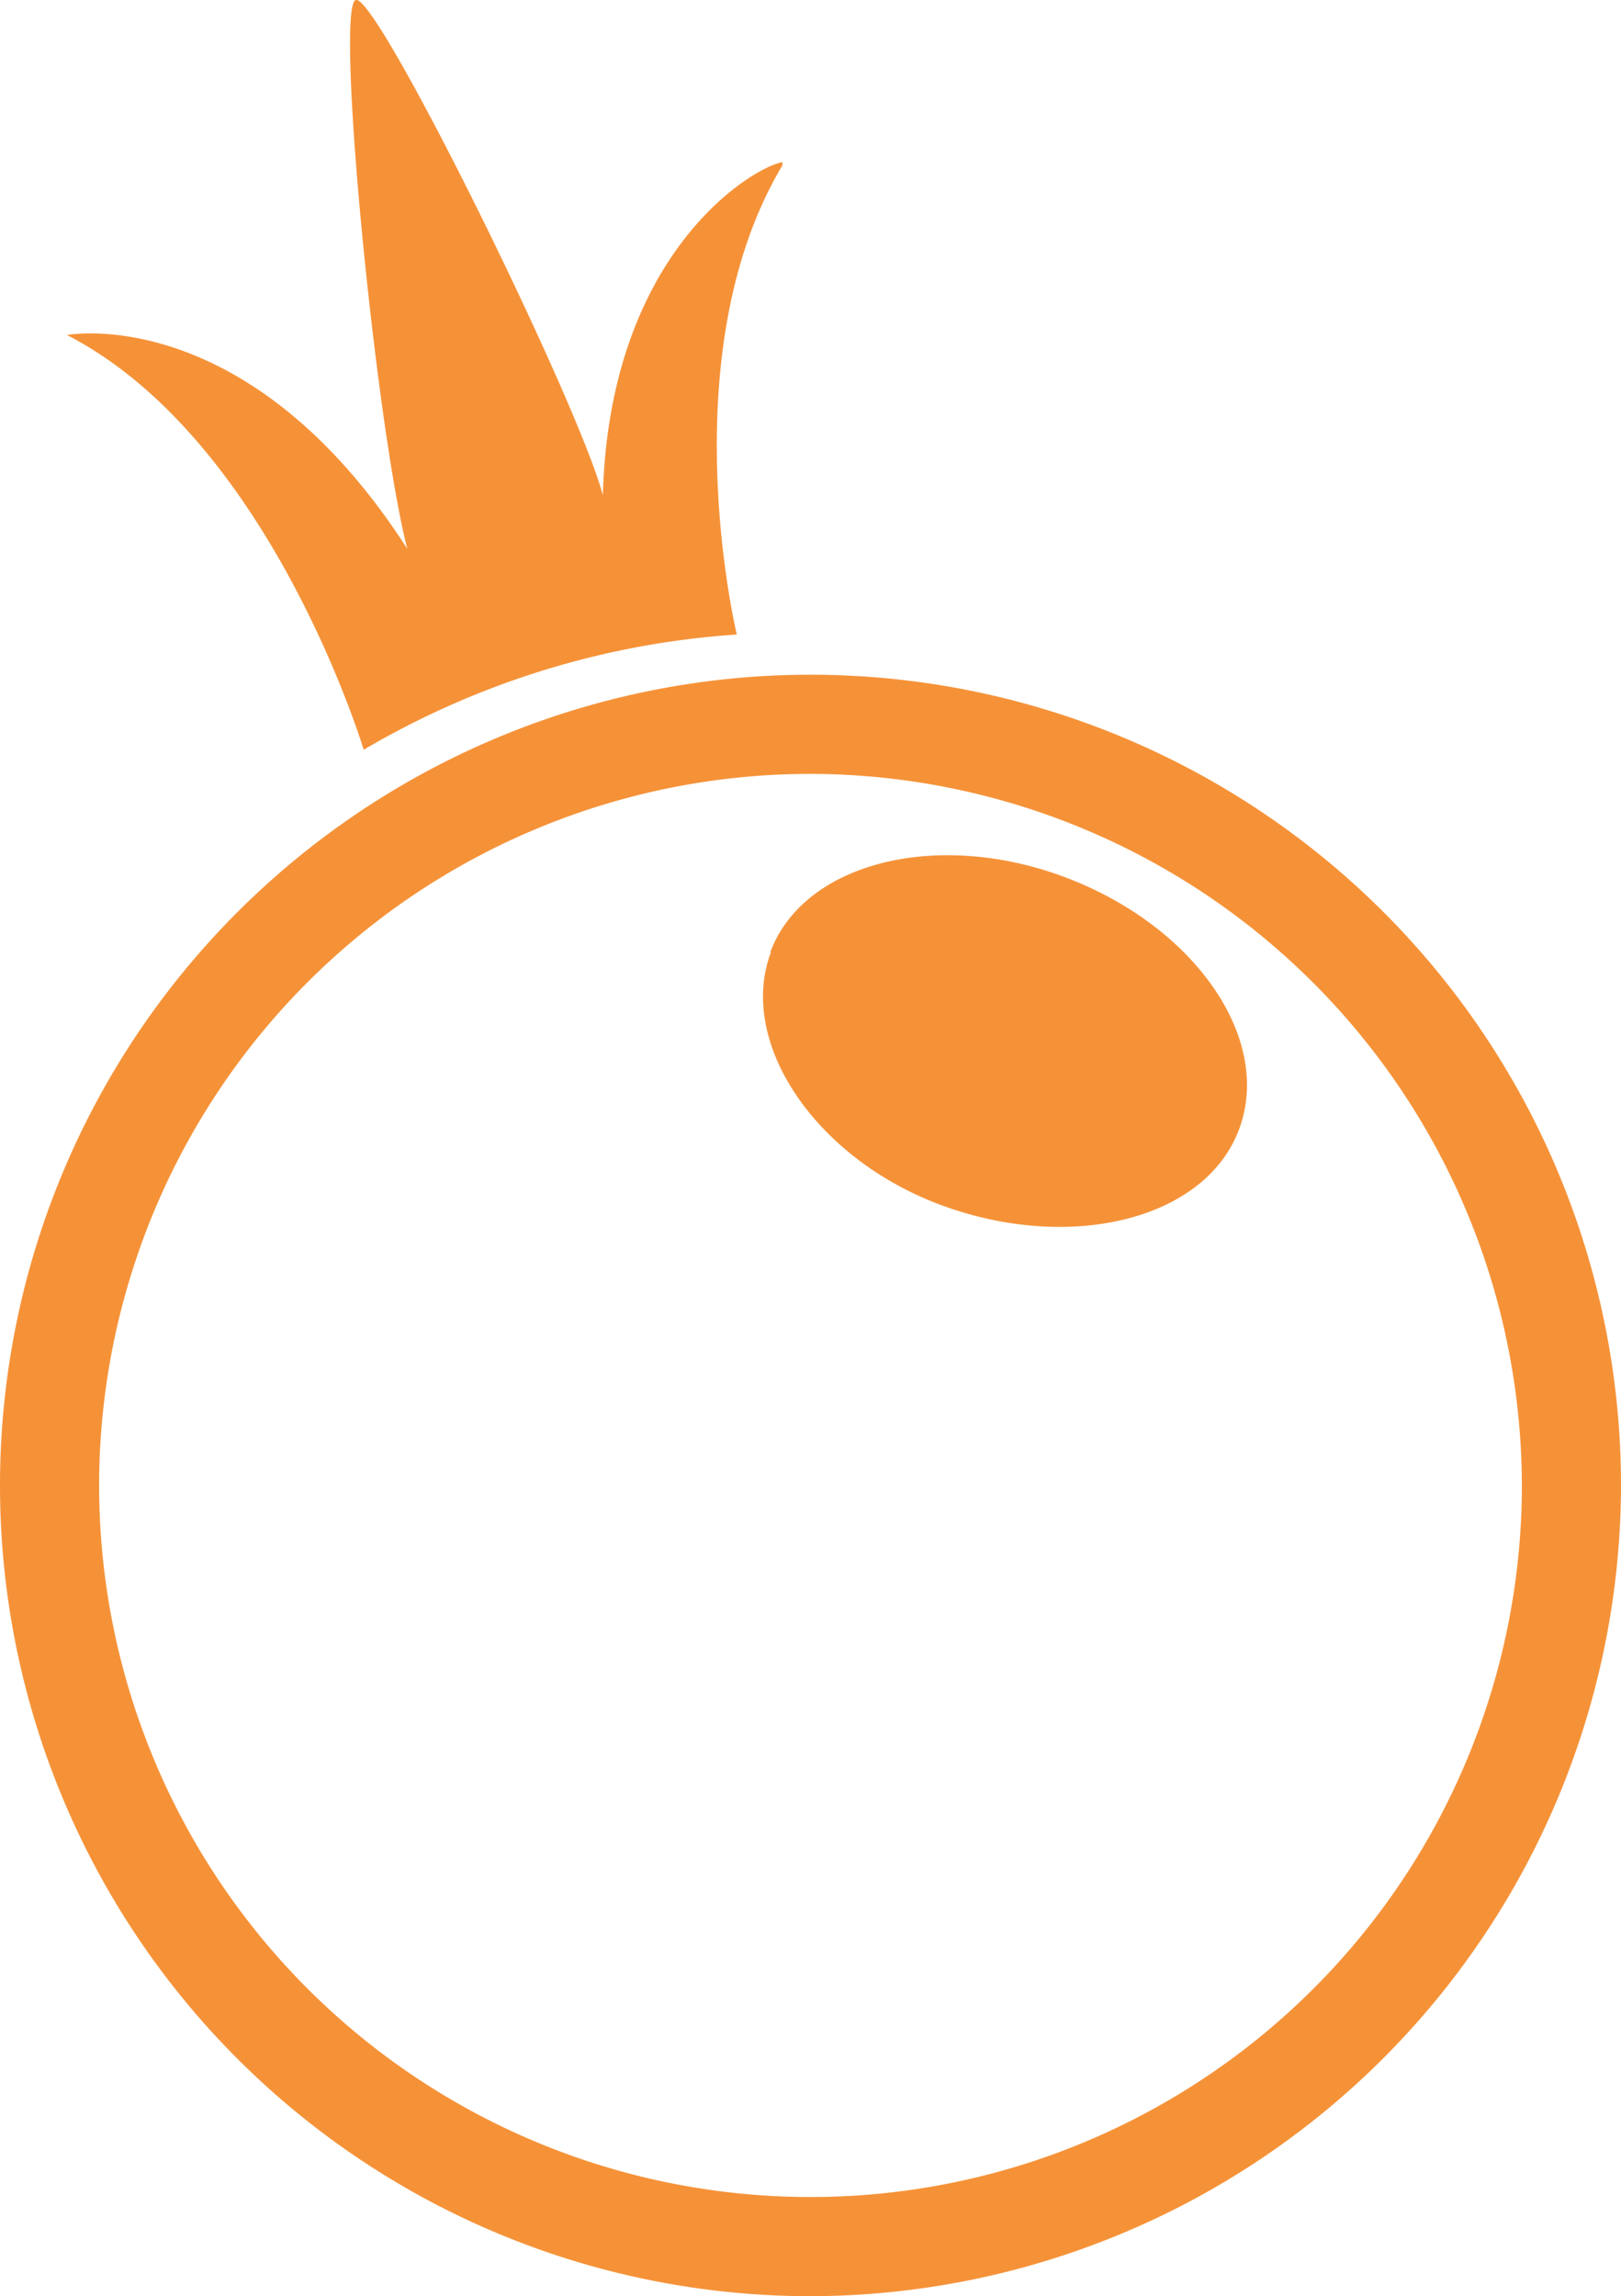 <svg xmlns="http://www.w3.org/2000/svg" viewBox="0 0 24.2 34.27"><defs><style>.cls-1{fill:#f59238;}</style></defs><title>PragmaticPlay</title><g id="Layer_2" data-name="Layer 2"><g id="Layer_1-2" data-name="Layer 1"><path class="cls-1" d="M12.1,34.27a12.1,12.1,0,1,1,12.1-12.1A12.12,12.12,0,0,1,12.1,34.27Zm0-22.72A10.62,10.62,0,1,0,22.72,22.17,10.64,10.64,0,0,0,12.1,11.55Z"/><path class="cls-1" d="M9,7.39s0,0,0,0C8.63,6,5.62-.12,5.31,0s.3,6.36.77,8.19a0,0,0,0,1,0,0C3.93,4.85,1.51,4.92,1,5,1,5,1,5,1,5c2.9,1.49,4.3,5.77,4.43,6.19a0,0,0,0,0,0,0A12.62,12.62,0,0,1,11,9.47s0,0,0,0c-.09-.38-.93-4.31.68-7,0,0,0-.05,0-.05C11.23,2.5,9.1,3.77,9,7.39Zm2.5,6.82C12,12.87,14,12.37,15.92,13.1S19,15.5,18.5,16.85,16,18.69,14.09,18,11,15.56,11.51,14.21Z"/></g></g></svg>